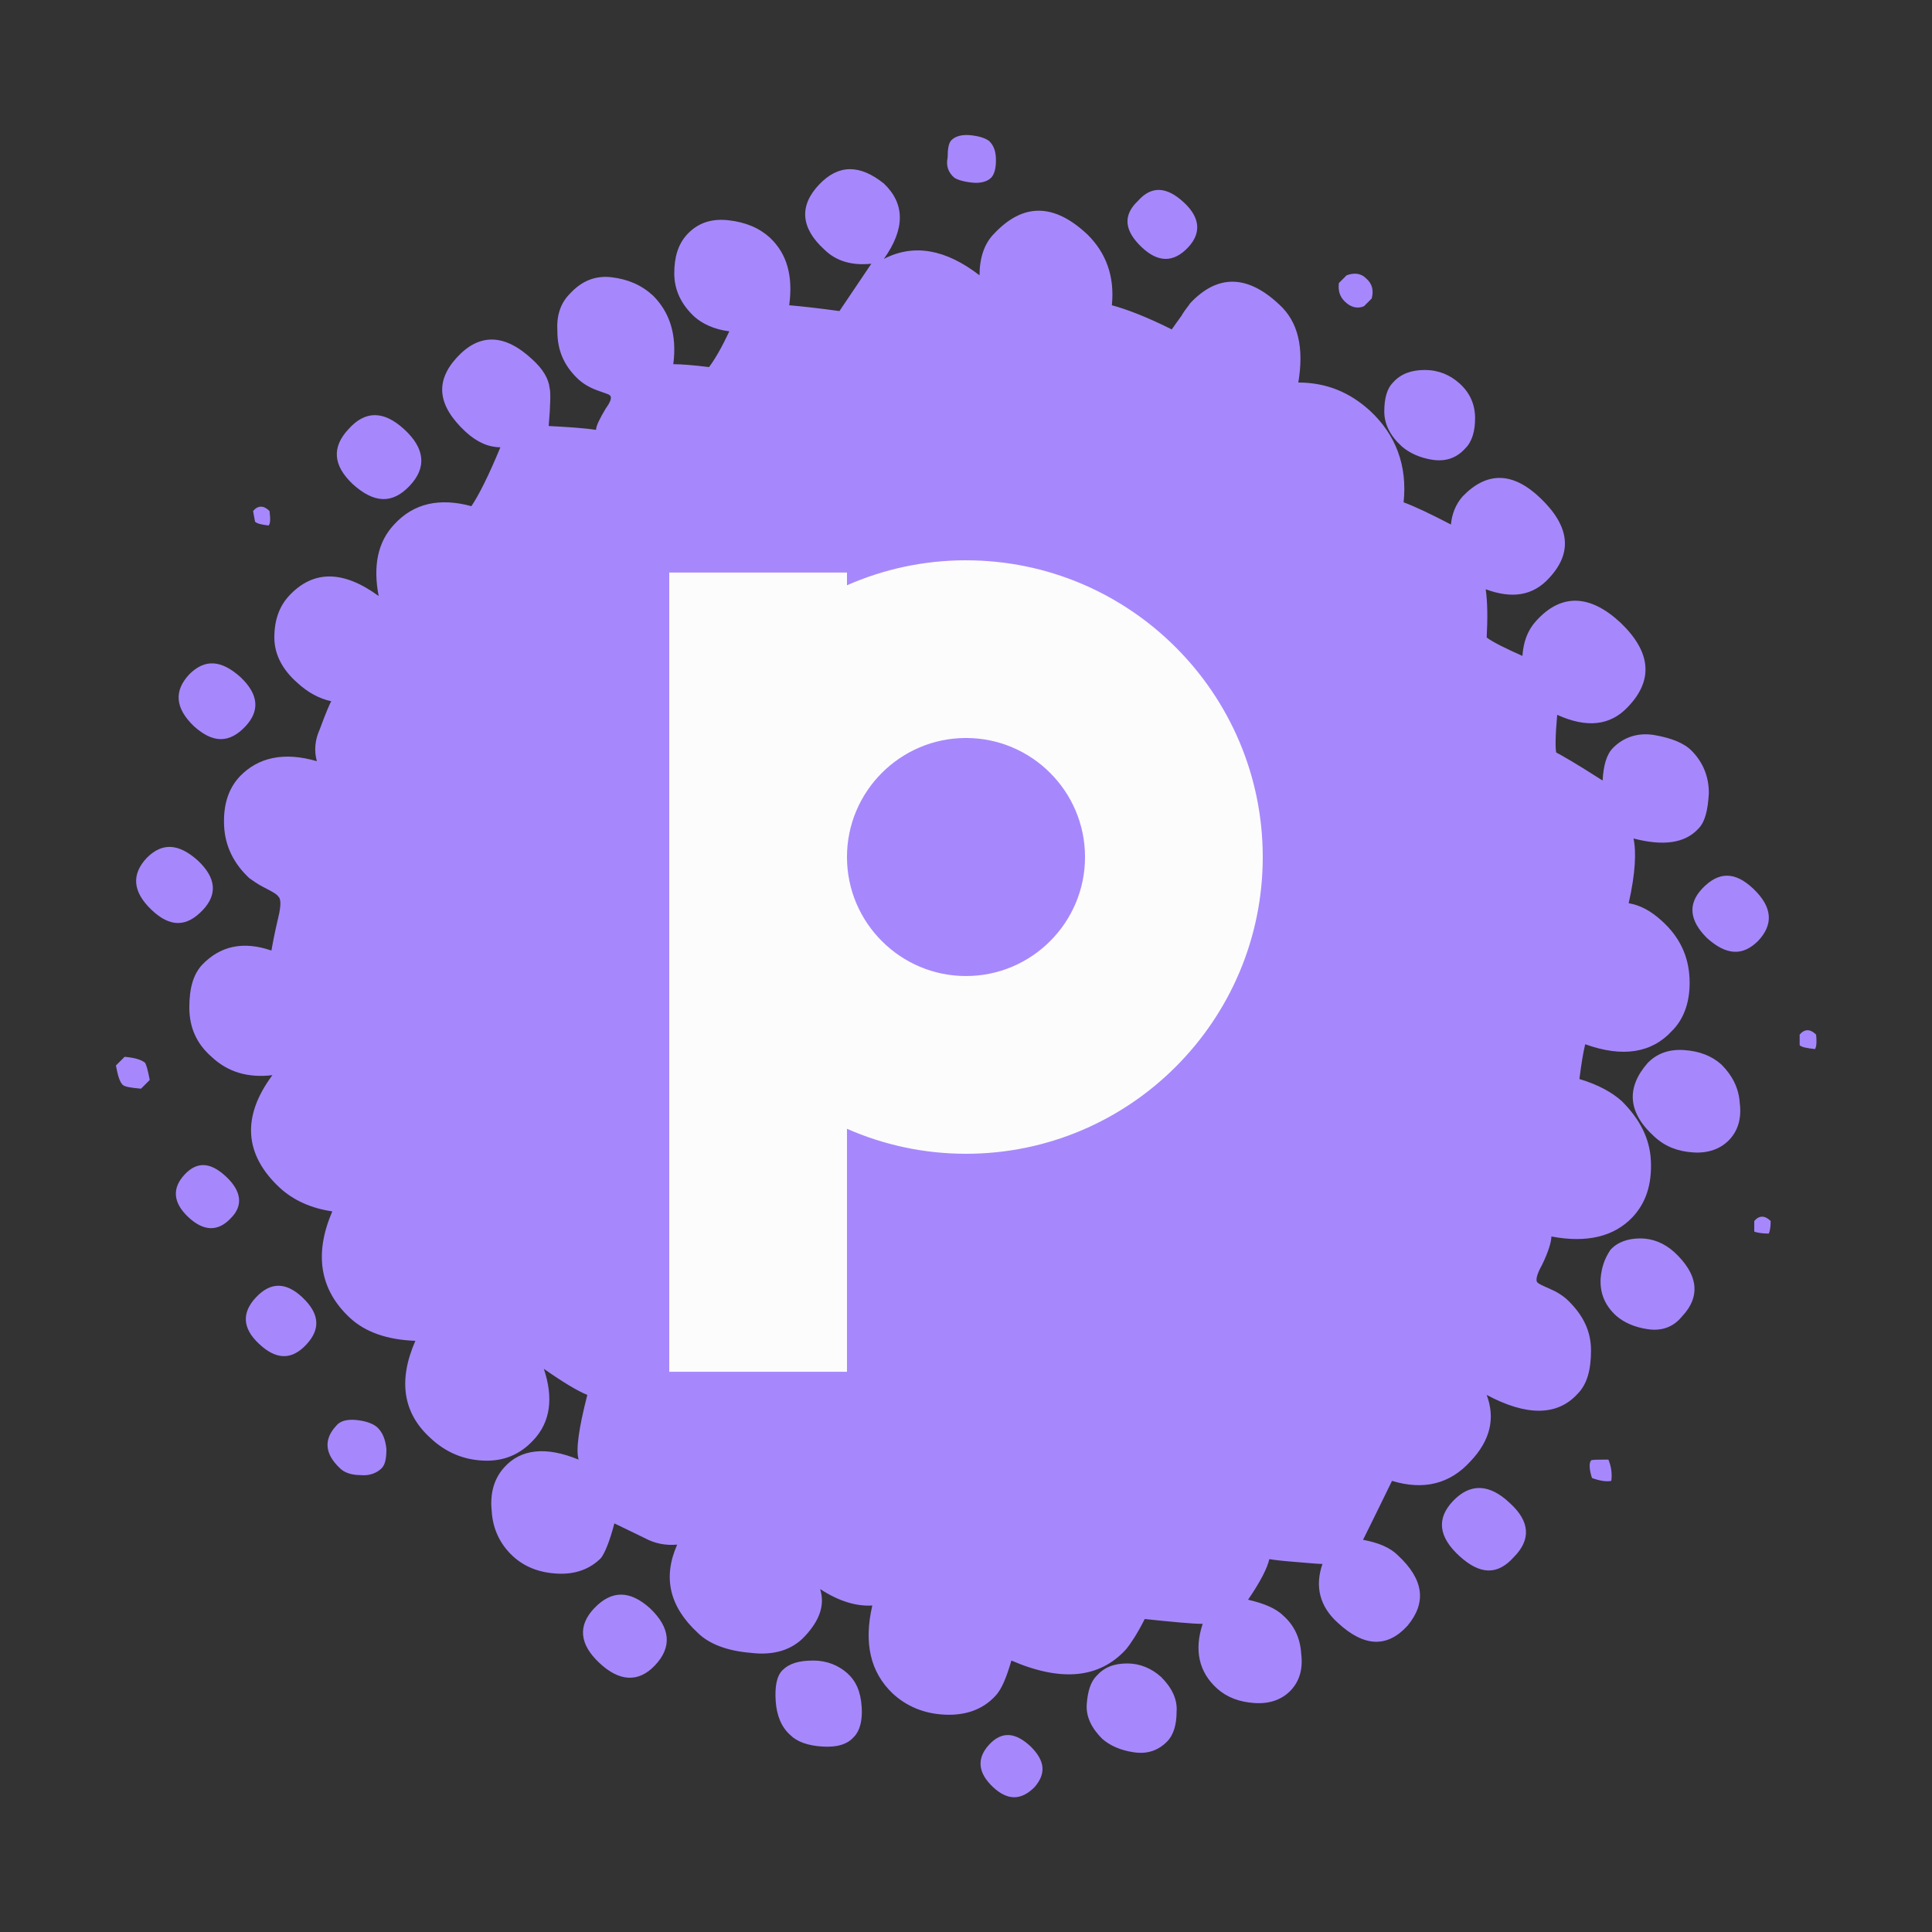 <?xml version="1.0" encoding="utf-8"?>
<!-- Generator: Adobe Illustrator 21.1.0, SVG Export Plug-In . SVG Version: 6.00 Build 0)  -->
<svg xmlns="http://www.w3.org/2000/svg" xmlns:xlink="http://www.w3.org/1999/xlink" version="1.1" id="Layer_1" x="0px" y="0px" viewBox="0 0 200 200" enable-background="new 0 0 200 200" xml:space="preserve">
<rect x="0" y="0" width="200" height="200" fill="#333333" stroke="none"/>
<path fill="#a688fc" d="M27.9,52.9c-0.6-0.6-1.2-0.6-1.7,0l0.2,1.1c0.2,0.2,0.6,0.3,1.4,0.4C28,54.2,28,53.7,27.9,52.9z M42.4,50.3  c1.8-1.9,1.6-3.9-0.6-5.9c-2.1-1.9-4-1.9-5.7,0c-1.8,1.9-1.6,3.8,0.4,5.7C38.7,52.1,40.6,52.2,42.4,50.3z M144.7,161  c-0.8-0.8-2-1.3-3.6-1.6c1.5-3,2.5-5.1,3-6.1c3.3,1,6,0.3,8.1-2c2.1-2.2,2.6-4.5,1.7-6.9c4.1,2.2,7.3,2.2,9.4-0.1  c1-1,1.4-2.5,1.4-4.5c0-2-0.8-3.6-2.3-5.1c-0.6-0.6-1.3-1-2-1.3c-0.7-0.3-1.1-0.5-1.2-0.6c-0.3-0.2-0.1-0.9,0.4-1.8  c0.7-1.4,1-2.5,1-3c3.7,0.7,6.5,0,8.4-2c1.4-1.5,2-3.4,1.9-5.8c-0.1-2.4-1.2-4.4-3-6.2c-1-0.9-2.4-1.7-4.4-2.3  c0.2-1.6,0.4-2.8,0.6-3.6c3.9,1.4,6.9,0.9,9-1.4c1.3-1.3,1.9-3.2,1.8-5.4c-0.1-2.3-1-4.3-2.9-6c-1.1-1-2.2-1.6-3.4-1.8  c0.7-3.1,0.8-5.3,0.5-6.7c3.1,0.8,5.3,0.5,6.7-1c0.7-0.7,1-1.9,1.1-3.7c0-1.7-0.6-3.2-1.8-4.4c-0.8-0.8-2.1-1.3-3.8-1.6  c-1.7-0.3-3.2,0.2-4.3,1.3c-0.7,0.7-1,1.8-1.1,3.4c-2.8-1.8-4.4-2.7-4.8-2.9c-0.1-0.4-0.1-1.7,0.1-3.9c3.1,1.4,5.5,1.1,7.3-0.8  c2.7-2.8,2.4-5.7-0.7-8.7c-3.2-3-6.2-3.1-8.8-0.2c-0.9,1-1.3,2.2-1.4,3.6c-1.8-0.8-3-1.4-3.7-1.9c0.1-1.9,0.1-3.6-0.1-5  c2.7,1,4.9,0.7,6.6-1.2c2.4-2.6,2.1-5.3-0.9-8.2c-2.9-2.8-5.6-2.8-8.1-0.2c-0.7,0.8-1.1,1.8-1.2,2.9c-2.1-1.1-3.8-1.9-4.9-2.3  c0.4-3.8-0.8-7-3.5-9.5c-2.1-1.9-4.5-2.9-7.4-2.9c0.6-3.6,0-6.3-2-8.1c-3.3-3.1-6.4-3.1-9.2-0.1c-0.1,0.2-0.5,0.6-0.9,1.3  c-0.5,0.7-0.8,1.1-1,1.4c-2.6-1.3-4.7-2.1-6.2-2.5c0.3-3-0.6-5.4-2.5-7.3c-3.5-3.3-6.7-3.3-9.7-0.1c-1,1-1.5,2.5-1.5,4.3  c-3.5-2.7-6.8-3.3-9.9-1.7c2.2-3.1,2.2-5.7,0-7.8C89,17,86.8,17,84.8,19.1c-2.1,2.2-1.9,4.5,0.5,6.7c1.3,1.3,3,1.7,4.9,1.5l-3.3,4.9  c-2.2-0.3-4-0.5-5.2-0.6c0.4-3-0.2-5.3-2-7c-1.1-1-2.5-1.6-4.3-1.8c-1.8-0.2-3.2,0.3-4.3,1.5c-0.9,1-1.3,2.3-1.3,4  c0,1.7,0.7,3.2,2.1,4.5c0.8,0.7,2,1.3,3.6,1.5C74.7,36,74,37.2,73.4,38c-1.6-0.2-2.9-0.3-3.7-0.3c0.4-3.1-0.4-5.4-2.1-7.1  c-1.2-1.1-2.6-1.7-4.3-1.9c-1.7-0.2-3.1,0.4-4.3,1.7c-1,1-1.4,2.3-1.3,3.9c0,2,0.7,3.5,2,4.8c0.6,0.6,1.3,1,2.1,1.3  c0.8,0.3,1.2,0.4,1.3,0.5c0.3,0.2,0.1,0.7-0.4,1.4c-0.6,1-1,1.8-1,2.2c-1.3-0.2-3-0.3-4.9-0.4c0.2-2.3,0.2-3.6,0.1-3.9  c-0.1-1-0.7-2-1.8-3c-2.9-2.7-5.5-2.7-7.8-0.2c-2.3,2.5-2,5,0.9,7.7c1.2,1.1,2.4,1.6,3.6,1.6c-1.2,2.9-2.2,4.9-3,6.1  c-3.3-0.9-6-0.3-8,1.9c-1.7,1.8-2.2,4.3-1.6,7.4c-3.7-2.7-6.8-2.7-9.3,0c-1,1.1-1.5,2.5-1.5,4.3c0,1.7,0.8,3.3,2.4,4.7  c1.1,1,2.2,1.6,3.5,1.9c-0.1,0.1-0.5,1-1.2,2.9c-0.5,1.1-0.6,2.2-0.3,3.3c-3.4-1-6.1-0.4-8,1.6c-1.2,1.3-1.7,3-1.6,5.1  c0.1,2.1,1,3.9,2.6,5.4c0.3,0.2,0.8,0.6,1.6,1c0.8,0.4,1.3,0.7,1.4,0.9c0.3,0.2,0.3,1,0,2.2c-0.4,1.7-0.6,2.8-0.7,3.4  c-2.9-1-5.3-0.5-7.2,1.5c-0.9,1-1.3,2.4-1.3,4.4c0,2,0.7,3.7,2.3,5.1c1.7,1.6,3.8,2.2,6.3,1.9c-3.2,4.3-2.9,8.2,0.7,11.6  c1.5,1.4,3.4,2.2,5.5,2.5c-1.9,4.4-1.3,8.1,1.8,11c1.6,1.5,3.9,2.3,6.8,2.4c-1.8,4.1-1.3,7.5,1.6,10.1c1.5,1.4,3.3,2.2,5.4,2.3  c2.1,0.1,3.8-0.6,5.2-2.1c1.8-1.9,2.1-4.4,1.1-7.4c2,1.4,3.5,2.3,4.5,2.7c-0.9,3.5-1.2,5.7-0.9,6.7c-3.4-1.4-6-1.1-7.7,0.8  c-1,1.1-1.5,2.6-1.3,4.5c0.1,1.9,0.9,3.5,2.2,4.7c1.2,1.1,2.7,1.7,4.6,1.8c1.9,0.1,3.4-0.5,4.5-1.6c0.4-0.5,0.9-1.7,1.4-3.6l3.1,1.5  c1.1,0.6,2.2,0.8,3.4,0.7c-1.5,3.4-0.8,6.4,2.1,9.1c1.2,1.2,3.1,1.9,5.5,2.1c2.4,0.3,4.3-0.3,5.6-1.7c1.6-1.7,2.1-3.3,1.6-4.9  c2,1.3,3.8,1.8,5.4,1.7c-0.9,3.9-0.2,6.9,2.1,9.1c1.4,1.3,3.2,2.1,5.4,2.2c2.1,0.1,3.9-0.5,5.2-1.9c0.7-0.7,1.2-2,1.7-3.7  c5.1,2.2,9.1,1.9,11.9-1.2c0.4-0.5,1.1-1.5,1.9-3.1c2.9,0.3,4.9,0.5,6,0.5c-0.9,2.7-0.4,5,1.5,6.7c1,0.9,2.3,1.4,3.9,1.5  c1.6,0.1,2.9-0.4,3.8-1.4c0.8-0.9,1.2-2.1,1-3.7c-0.1-1.6-0.7-2.9-1.8-3.9c-0.8-0.8-2-1.3-3.7-1.7c1.3-1.9,2-3.3,2.2-4.2  c0.6,0.1,1.5,0.2,2.8,0.3c1.3,0.1,2.2,0.2,2.7,0.2c-0.8,2.3-0.3,4.4,1.6,6.1c2.7,2.5,5.1,2.6,7.2,0.3  C147.7,165.9,147.4,163.5,144.7,161z M24.9,70.1c-2-1.8-3.7-1.9-5.3-0.3c-1.6,1.7-1.5,3.5,0.5,5.4c1.9,1.7,3.6,1.8,5.3,0  C26.9,73.6,26.8,71.9,24.9,70.1z M20.5,89.1c-2-1.8-3.7-1.9-5.3-0.3c-1.6,1.7-1.5,3.5,0.5,5.4c1.9,1.8,3.6,1.8,5.3,0  C22.5,92.6,22.4,90.9,20.5,89.1z M98.8,18.4c0.3,0.2,0.9,0.4,1.8,0.5c0.9,0.1,1.6-0.1,2-0.5c0.3-0.3,0.5-0.9,0.5-1.8  c0-0.9-0.2-1.5-0.7-2c-0.4-0.3-1-0.5-1.9-0.6c-0.9-0.1-1.6,0.1-2,0.5c-0.3,0.3-0.4,0.9-0.4,1.8C97.9,17.2,98.2,17.9,98.8,18.4z   M12.9,109.4l-0.9,0.9c0.2,1.1,0.4,1.7,0.7,2c0.2,0.2,0.8,0.3,1.9,0.4l0.9-0.9c-0.2-1.1-0.4-1.7-0.5-1.8  C14.6,109.7,14,109.5,12.9,109.4z M23.4,121.8c-1.6-1.5-3-1.6-4.3-0.2c-1.3,1.4-1.2,2.9,0.4,4.4c1.6,1.5,3.1,1.5,4.4,0.1  C25.2,124.8,25,123.3,23.4,121.8z M118.2,25.6c1.7,1.6,3.3,1.6,4.8,0c1.4-1.5,1.2-3.1-0.4-4.6c-1.8-1.7-3.4-1.8-4.8-0.2  C116.2,22.3,116.4,23.9,118.2,25.6z M31.3,134.3c-1.7-1.6-3.3-1.6-4.8,0c-1.5,1.6-1.4,3.2,0.3,4.8c1.8,1.7,3.4,1.7,4.9,0.1  C33.2,137.6,33.1,136,31.3,134.3z M139.2,31.2c0.6,0.6,1.3,0.8,2,0.5l0.8-0.8c0.2-0.8,0.1-1.5-0.6-2.1c-0.5-0.5-1.2-0.6-2-0.3  l-0.8,0.8C138.5,30.1,138.7,30.7,139.2,31.2z M39.1,147.8c-0.4-0.4-1.2-0.7-2.2-0.8c-1-0.1-1.7,0.1-2.1,0.6  c-1.3,1.4-1.2,2.9,0.4,4.4c0.4,0.4,1.1,0.7,2.1,0.7c0.9,0.1,1.7-0.2,2.2-0.7c0.4-0.4,0.5-1.1,0.5-2C39.9,149,39.6,148.3,39.1,147.8z   M145.1,46.2c0.8,0.7,1.9,1.2,3.2,1.4c1.4,0.2,2.5-0.2,3.4-1.2c0.7-0.7,1-1.8,1-3.1c0-1.4-0.5-2.6-1.6-3.6c-1-0.9-2.2-1.4-3.6-1.4  c-1.4,0-2.5,0.4-3.3,1.3c-0.6,0.6-0.9,1.6-0.9,3C143.3,43.9,143.9,45.1,145.1,46.2z M67.3,166.5c-2.1-1.9-4-1.9-5.8,0  c-1.7,1.8-1.5,3.7,0.5,5.6c2.1,2,4.1,2.1,5.8,0.3C69.6,170.5,69.4,168.5,67.3,166.5z M87.7,173.2c-0.9-0.8-2.1-1.3-3.5-1.3  c-1.5,0-2.5,0.3-3.2,1c-0.6,0.6-0.8,1.7-0.7,3.2c0.1,1.5,0.6,2.7,1.5,3.5c0.7,0.7,1.8,1.1,3.3,1.2c1.5,0.1,2.6-0.2,3.3-1  c0.6-0.6,0.9-1.7,0.8-3.1C89.1,175.1,88.6,174,87.7,173.2z M176.7,97.1c2,1.8,3.7,1.9,5.3,0.3c1.6-1.7,1.5-3.5-0.5-5.4  c-1.9-1.8-3.6-1.8-5.3,0C174.7,93.6,174.9,95.3,176.7,97.1z M106.7,180.8c-1.6-1.5-3-1.6-4.3-0.2c-1.3,1.4-1.2,2.9,0.4,4.4  c1.5,1.4,2.9,1.4,4.3,0C108.3,183.6,108.2,182.3,106.7,180.8z M171.3,117.7c1.1,1,2.4,1.5,4,1.6c1.6,0.1,2.9-0.4,3.8-1.4  c0.8-0.9,1.2-2.1,1-3.7c-0.1-1.6-0.8-2.9-1.9-4c-1-0.9-2.3-1.4-3.9-1.5c-1.6-0.1-2.8,0.4-3.7,1.3  C168.3,112.6,168.5,115.2,171.3,117.7z M120.2,173.6c-1-0.9-2.2-1.4-3.5-1.4c-1.4,0-2.4,0.4-3.2,1.3c-0.6,0.6-0.9,1.6-1,2.9  c-0.1,1.3,0.5,2.5,1.6,3.6c0.8,0.7,1.9,1.2,3.3,1.4c1.4,0.2,2.5-0.2,3.4-1.1c0.7-0.7,1-1.8,1-3.1  C121.9,175.9,121.3,174.7,120.2,173.6z M187.9,108.6c0.1-0.2,0.2-0.6,0.1-1.5c-0.6-0.6-1.2-0.6-1.7,0l0,1.1  C186.5,108.4,187,108.5,187.9,108.6z M165.7,132.3c-0.1,1.5,0.4,2.8,1.6,3.9c0.8,0.7,1.9,1.2,3.3,1.4c1.4,0.2,2.6-0.2,3.5-1.3  c2-2.1,1.7-4.4-0.8-6.7c-1-0.9-2.2-1.4-3.5-1.4c-1.3,0-2.4,0.4-3.1,1.2C166.1,130.3,165.8,131.2,165.7,132.3z M156.3,155.6  c-2.1-2-4.1-2.1-5.9-0.2c-1.7,1.8-1.5,3.7,0.7,5.7c2.1,1.9,3.9,2,5.6,0.1C158.5,159.4,158.4,157.5,156.3,155.6z M183.1,127.7  c0.1-0.2,0.2-0.6,0.2-1.3c-0.6-0.6-1.2-0.6-1.7,0l0,1.1C181.9,127.6,182.4,127.7,183.1,127.7z M166.5,151.1c-1.2,0-1.8,0-1.8,0.1  c-0.2,0.2-0.2,0.9,0.1,1.8c0.8,0.3,1.5,0.4,2,0.3C166.9,152.6,166.8,151.8,166.5,151.1z"/>
<g transform="translate(30 30) scale(0.7)"><path d="m100 40c-6.258 0-12.21 1.325-17.602 3.695v-1.881h-26.283v118.19h26.283v-35.93c5.392 2.371 11.344 3.695 17.602 3.695 24.198 0 43.885-19.686 43.885-43.883s-19.686-43.883-43.885-43.883zm0 26.281c9.706 0 17.602 7.896 17.602 17.602 0 9.705-7.895 17.602-17.602 17.602-9.706 0-17.602-7.896-17.602-17.602 0-9.705 7.895-17.602 17.602-17.602z" fill="#fcfcfc"/></g></svg>
